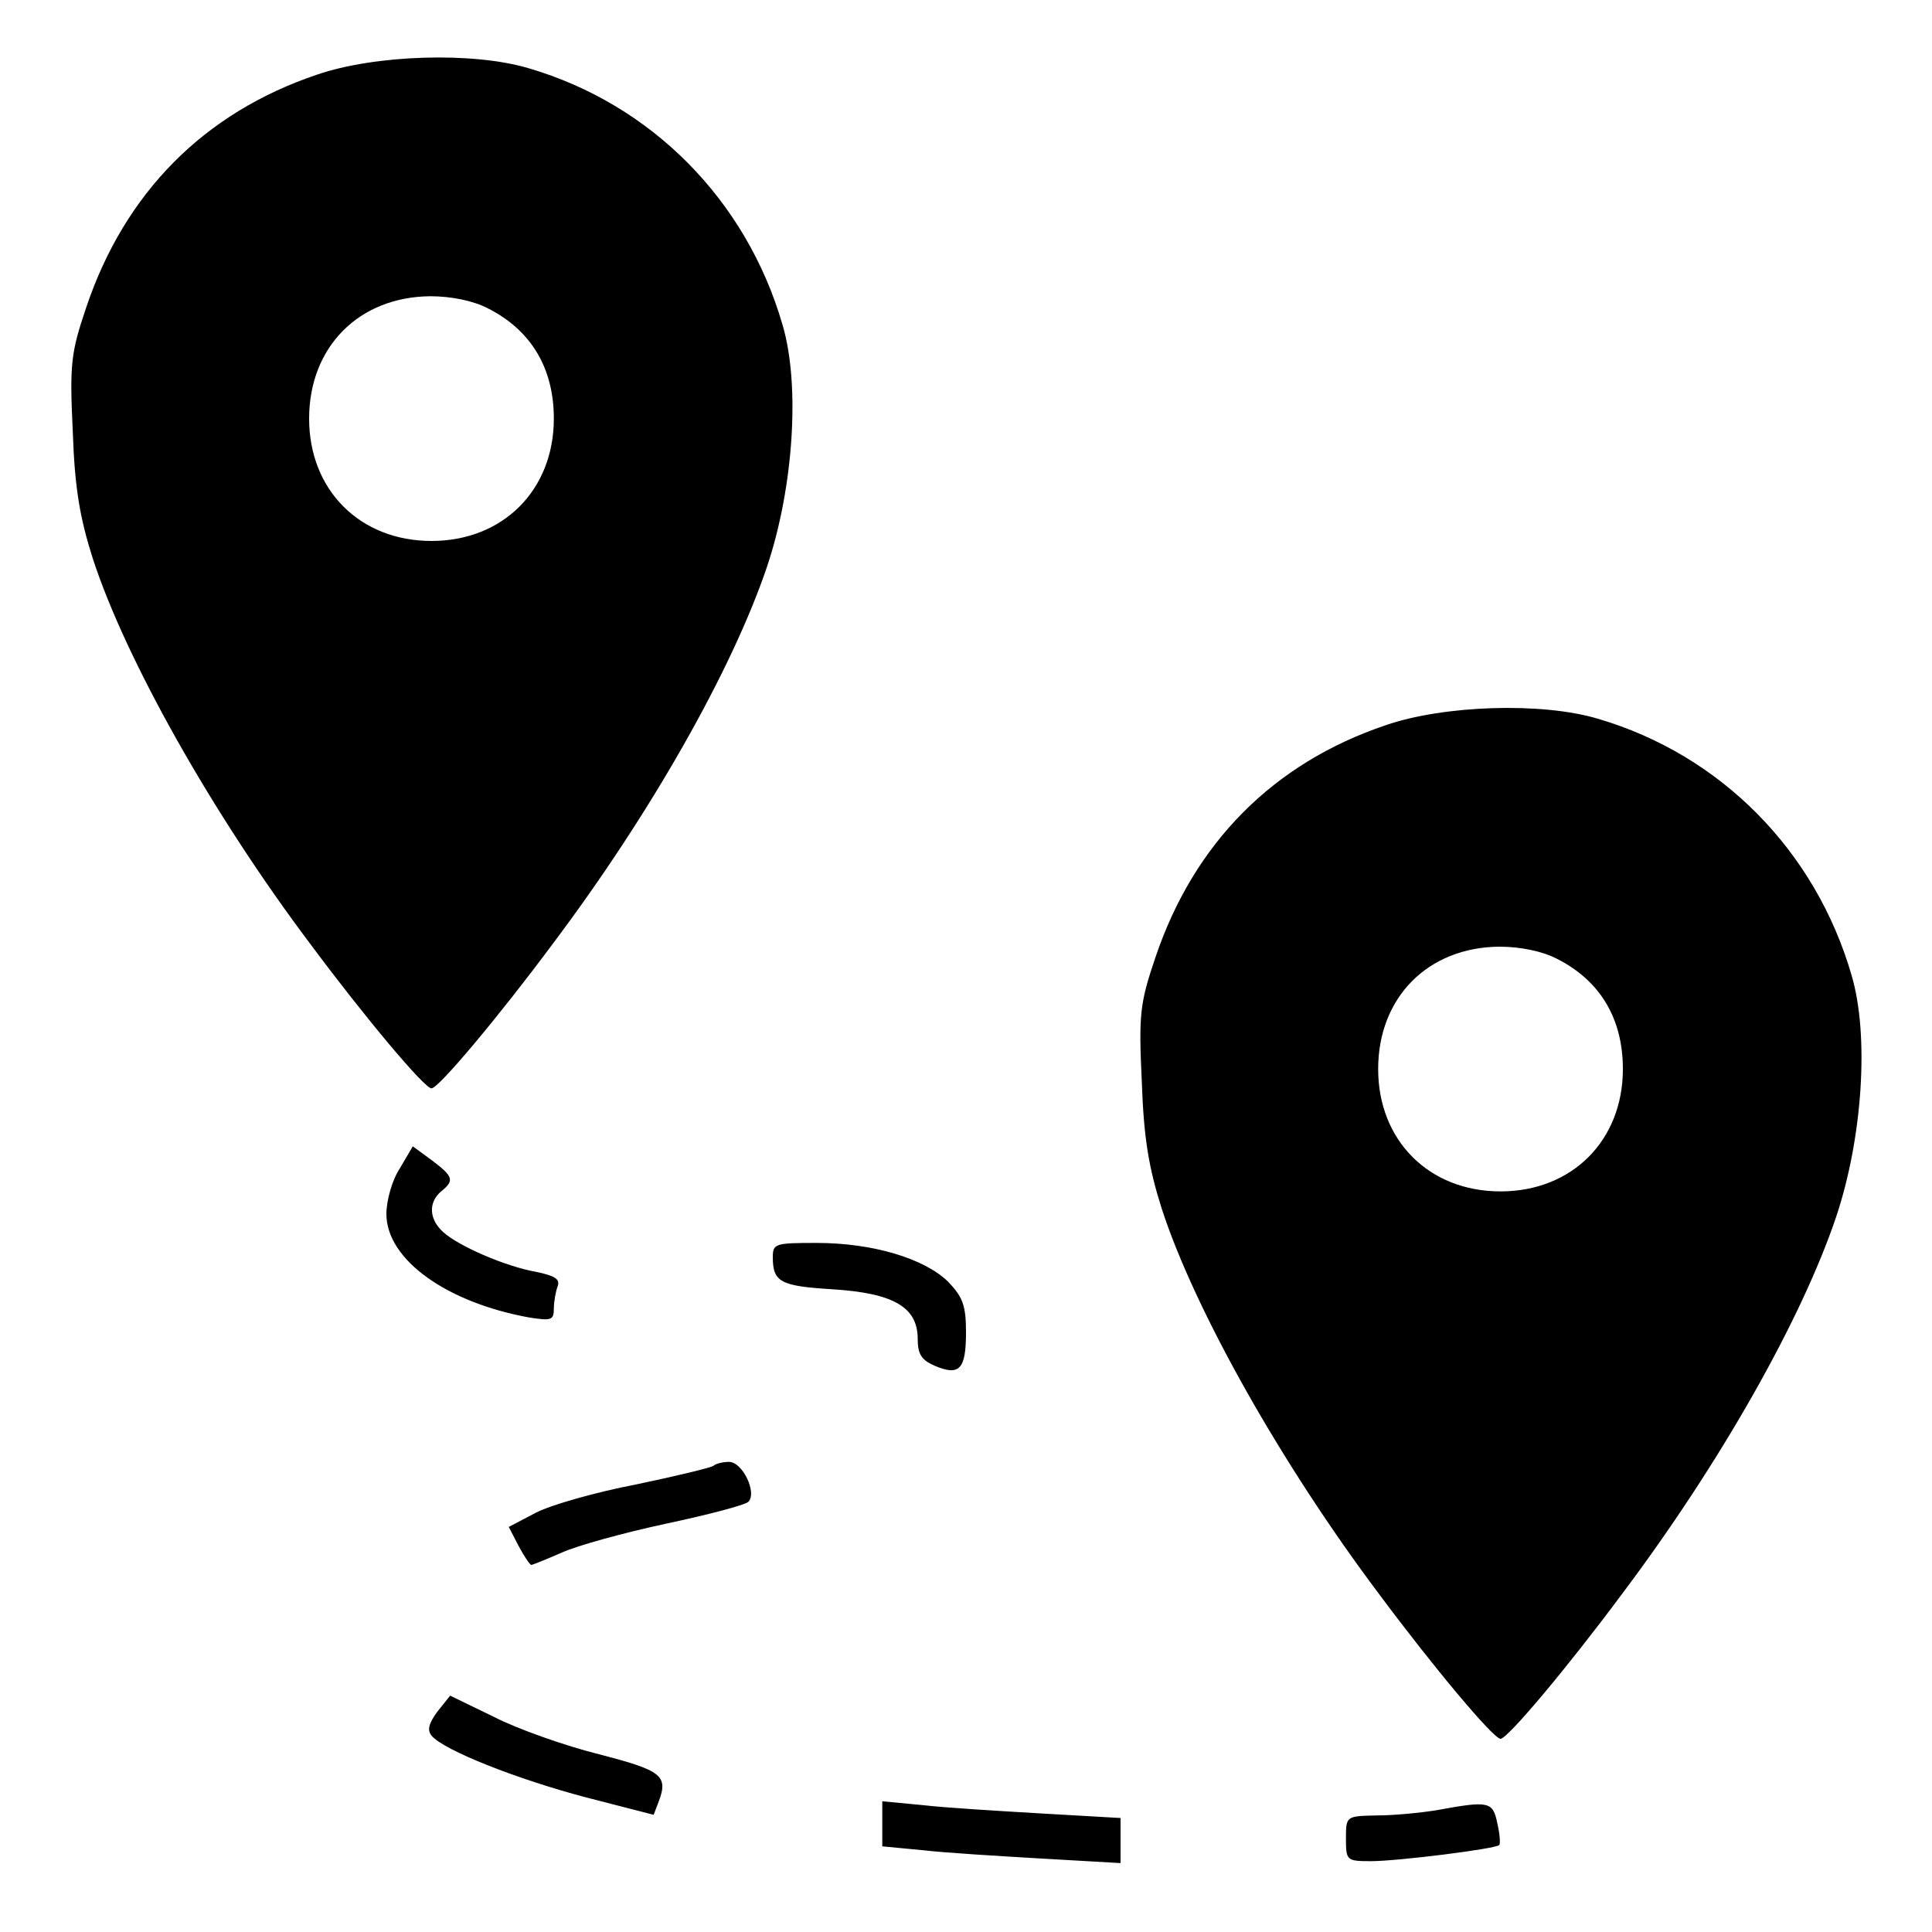 <svg version="1" xmlns="http://www.w3.org/2000/svg" width="400" height="400" viewBox="0 0 300 300"><path d="M49.2 11.6c-17.5 5.9-29.8 18.3-35.8 36.1-2.4 7.1-2.6 8.8-2.1 19.3.3 8.8 1.1 13.4 3.1 19.7 5.1 15.7 18.6 39.7 33.8 59.9C56.6 157.9 65.9 169 67 169c1.1 0 10.4-11.1 18.8-22.4C101 126.4 113.7 104 119.1 88c4.1-12.2 5.2-28.2 2.4-37.6-5.6-19.3-20.3-34.2-39.4-39.8-8.7-2.6-23.9-2.1-32.9 1zm26.6 36.3C82.5 51.3 86 57.2 86 65c0 11.1-7.9 19-19 19s-19-7.9-19-19 7.7-18.9 18.8-19c3.3 0 6.7.7 9 1.9zM215.2 112.6c-17.5 5.9-29.8 18.3-35.8 36.1-2.4 7.1-2.6 8.8-2.1 19.3.3 8.8 1.1 13.4 3.1 19.7 5.1 15.7 18.6 39.7 33.8 59.9 8.4 11.3 17.7 22.4 18.8 22.4 1.1 0 10.4-11.1 18.8-22.4 15.2-20.2 27.9-42.6 33.3-58.6 4.1-12.2 5.2-28.2 2.4-37.6-5.6-19.3-20.3-34.2-39.4-39.8-8.7-2.6-23.9-2.1-32.9 1zm26.6 36.3c6.7 3.4 10.2 9.3 10.2 17.1 0 11.1-7.9 19-19 19s-19-7.9-19-19 7.7-18.9 18.8-19c3.3 0 6.7.7 9 1.9zM62.1 181.4c-1.2 1.8-2.1 5-2.1 7.1 0 7.1 9.4 13.8 22.3 16.1 3.3.5 3.7.4 3.7-1.4 0-1.1.3-2.7.6-3.5.4-1.1-.5-1.6-3.3-2.2-4.7-.8-12.1-4-14.5-6.2-2.2-2-2.3-4.6-.3-6.3 2.1-1.7 1.9-2.3-1.4-4.8l-3-2.2-2 3.4zM120 195.2c0 3.9 1.2 4.5 9.3 5 9.5.6 13.2 2.8 13.2 7.7 0 2.4.6 3.3 2.7 4.2 3.8 1.6 4.8.5 4.8-5.2 0-4.2-.5-5.5-2.8-7.9-3.7-3.6-11.7-6-20.4-6-6.4 0-6.8.1-6.8 2.2zM110.8 227.6c-.4.3-5.8 1.6-12 2.9-6.3 1.2-13.3 3.2-15.6 4.4l-4.2 2.2 1.5 2.9c.9 1.7 1.8 3 2 3 .2 0 2.4-.9 4.7-1.9 2.4-1.1 9.7-3.1 16.2-4.5 6.6-1.4 12.3-2.9 12.8-3.4 1.4-1.4-.9-6.2-3-6.2-1 0-2.1.3-2.4.6zM67.9 265.8c-1.3 1.8-1.6 2.8-.9 3.7 1.9 2.3 13.4 6.8 24 9.6l10.5 2.7.8-2.1c1.5-4 .4-4.8-9.3-7.3-5.2-1.3-12.6-3.9-16.3-5.8l-6.8-3.3-2 2.5zM137 283.2v3.5l6.3.6c3.4.4 11.7.9 18.5 1.3l12.2.7v-7l-12.2-.7c-6.8-.4-15.1-.9-18.5-1.3l-6.3-.6v3.5zM223 281.1c-2.5.4-6.6.8-9.2.8-4.8.1-4.8.1-4.8 3.6 0 3.4.1 3.5 3.9 3.5 4.1 0 19.3-1.9 19.9-2.5.2-.2.1-1.7-.3-3.4-.7-3.4-1.3-3.5-9.5-2z"/></svg>
